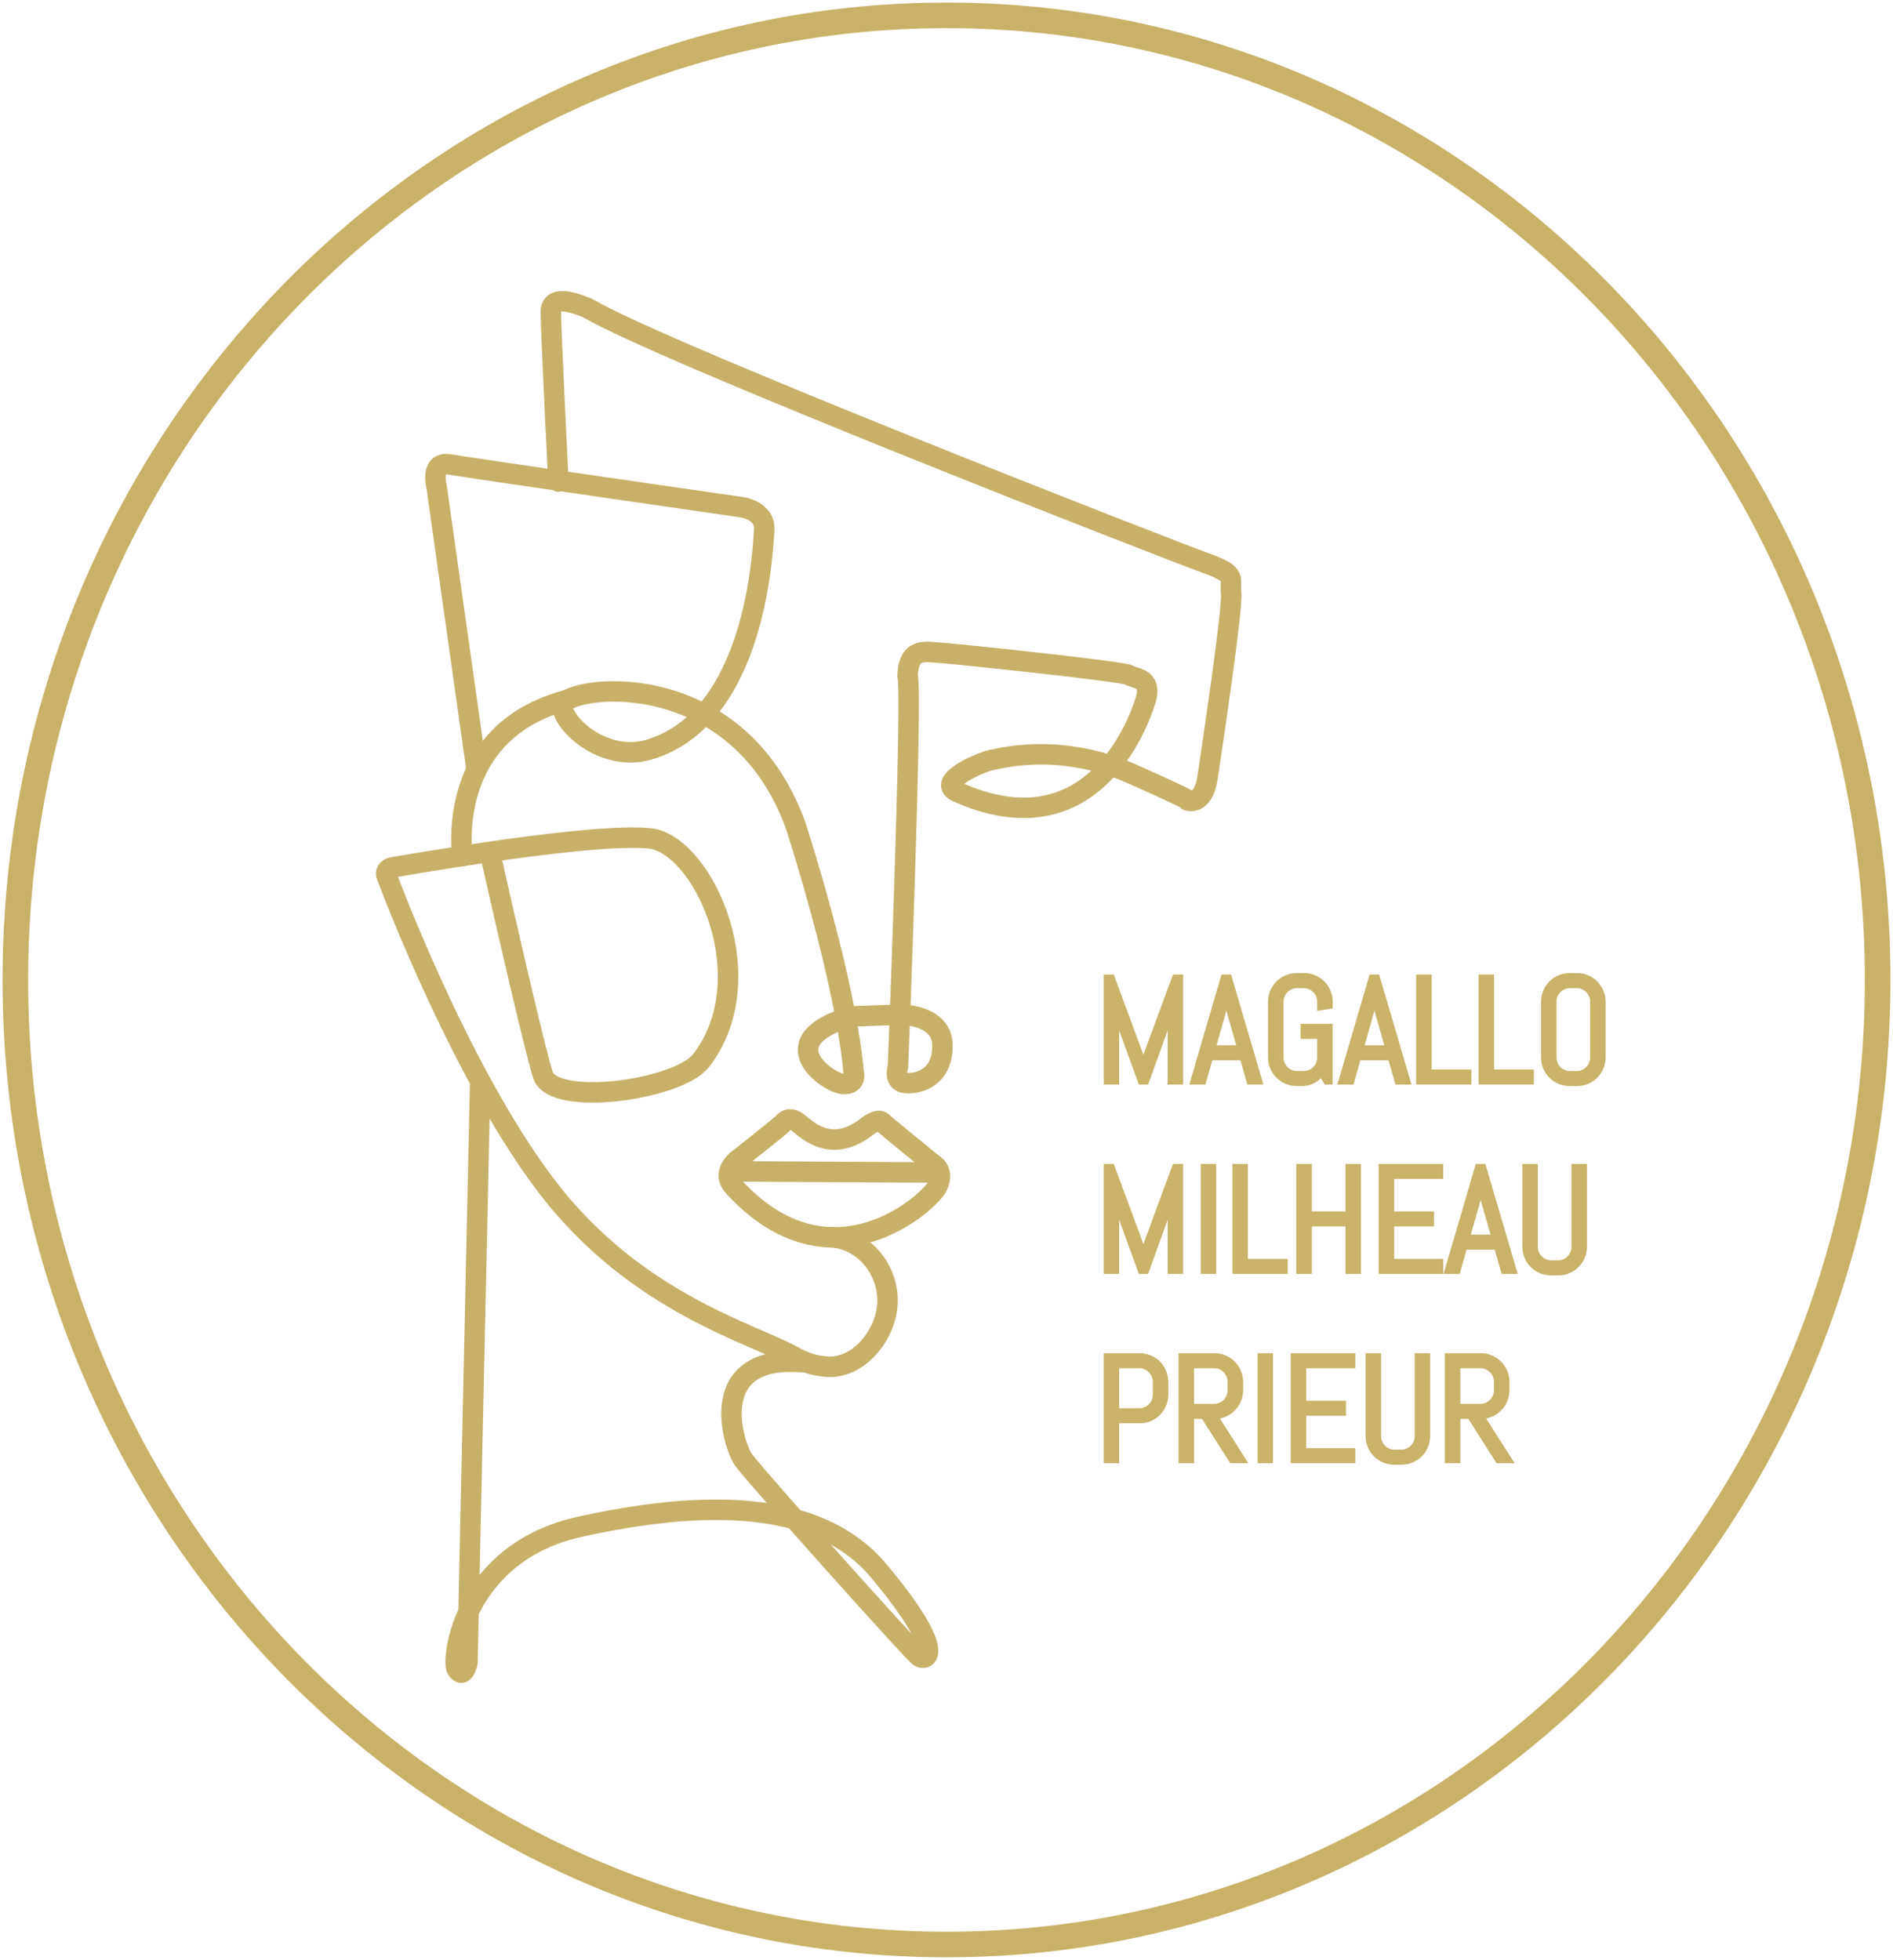 <svg width="370" height="383" viewBox="0 0 370 383" fill="none" xmlns="http://www.w3.org/2000/svg">
<g id="natural-bold">
<g id="g12">
<g id="g14">
<g id="g20">
<path id="path22" d="M367 191.5C367 295.606 285.517 380 185 380C84.483 380 3 295.606 3 191.5C3 87.394 84.483 3 185 3C285.517 3 367 87.394 367 191.5Z" stroke="#C8B268" stroke-width="5" stroke-miterlimit="10"/>
</g>
</g>
</g>
<g id="g24">
<g id="g26">
<g id="g32">
<path id="path34" d="M92.486 145.735L85.333 95.103C85.333 95.103 83.969 90.067 87.89 90.762C91.812 91.455 144.828 99.1 144.828 99.1C144.828 99.1 149.634 99.62 149.364 103.616C149.09 107.611 147.728 140.441 126.76 146.52C118.234 148.951 110.222 141.829 109.881 138.007C109.541 134.187 143.806 128.802 155.569 161.458C165.968 194.287 166.82 209.398 166.82 209.398C166.82 209.398 167.673 212.004 164.774 211.83C161.876 211.656 150.114 203.493 166.309 198.63L175.854 198.283C175.854 198.283 184.209 198.109 184.209 204.361C184.209 210.614 179.606 211.83 177.049 211.656C174.492 211.484 175.514 208.469 175.514 208.469C175.514 208.469 178.412 134.881 177.389 132.102C177.56 128.454 178.754 127.238 181.822 127.412C185.402 127.586 219.838 131.234 220.69 131.928C221.542 132.624 225.293 132.276 223.93 136.792C222.565 141.309 213.36 166.668 186.934 154.684C182.845 152.598 192.392 148.604 194.265 148.43C196.653 147.909 207.905 145.303 221.201 151.21C234.498 157.114 232.112 156.42 232.112 156.42C232.112 156.42 235.18 157.637 236.033 151.904C236.885 146.172 240.977 118.901 240.636 115.949C240.294 112.995 242 112.301 235.693 110.043C229.385 107.785 129.828 69.048 114.825 60.191C111.416 58.801 107.665 57.759 107.665 61.059C107.665 64.359 109.136 94.106 109.136 94.106" stroke="#C7B169" stroke-width="4" stroke-miterlimit="10" stroke-linecap="round" stroke-linejoin="round"/>
</g>
<g id="g36">
<path id="path38" d="M93.065 149.83L92.486 145.734" stroke="#C7B169" stroke-width="4" stroke-miterlimit="10" stroke-linecap="round" stroke-linejoin="round"/>
</g>
<g id="g40">
<path id="path42" d="M93.857 211.353L91.365 324.931C91.365 324.931 90.625 328.372 89.253 326.125C88.225 324.439 90.447 303.371 113.461 298.332C136.476 293.296 159.831 292.471 171.935 307.193C185.401 323.346 180.969 324.736 179.607 323.692C178.241 322.652 148.409 289.387 145.34 285.307C143.452 282.794 137.499 264.636 156.763 266.199C151.307 261.682 128.635 257.166 110.221 235.974C91.811 214.783 75.787 171.706 75.787 171.706C75.787 171.706 74.593 169.795 76.98 169.448C79.367 169.1 116.359 162.499 127.44 163.889C137.839 165.801 149.26 191.507 136.987 207.314C132.384 213.047 108.176 216.347 106.131 210.094C104.445 204.942 98.079 176.882 95.825 166.881" stroke="#C7B169" stroke-width="4" stroke-miterlimit="10" stroke-linecap="round" stroke-linejoin="round"/>
</g>
<g id="g44">
<path id="path46" d="M92.971 150.831C95.672 145.077 100.897 139.402 110.853 136.8" stroke="#C7B169" stroke-width="4" stroke-miterlimit="10" stroke-linecap="round" stroke-linejoin="round"/>
</g>
<g id="g48">
<path id="path50" d="M90.369 167.278C90.369 167.278 89.148 158.975 92.97 150.833" stroke="#C7B169" stroke-width="4" stroke-miterlimit="10" stroke-linecap="round" stroke-linejoin="round"/>
</g>
<g id="g52">
<path id="path54" d="M154.884 264.967C157.305 266.296 158.747 266.76 161.292 267.056C167.685 267.804 173.48 260.72 173.48 254.165C173.48 247.607 168.317 241.771 161.883 241.771" stroke="#C7B169" stroke-width="4" stroke-miterlimit="10" stroke-linecap="round" stroke-linejoin="round"/>
</g>
<g id="g56">
<path id="path58" d="M144.68 226.269C144.68 226.269 152.734 219.887 153.054 219.496C153.374 219.106 154.333 218.062 156.124 219.496C157.913 220.927 162.708 225.682 169.802 219.887C171.594 218.763 172.105 218.909 172.68 219.496C173.256 220.081 182.398 227.507 182.398 227.507C182.398 227.507 184.698 228.679 183.229 231.805C181.758 234.933 162.26 252.65 143.337 231.805C140.716 228.808 144.68 226.269 144.68 226.269Z" stroke="#C7B169" stroke-width="4" stroke-miterlimit="10" stroke-linecap="round" stroke-linejoin="round"/>
</g>
<g id="g60">
<path id="path62" d="M142.858 228.907L183.293 229.135" stroke="#C7B169" stroke-width="4" stroke-miterlimit="10" stroke-linecap="round" stroke-linejoin="round"/>
</g>
</g>
</g>
<g id="MAGALLO MILHEAU PRIEUR ">
<path d="M228.826 211.349V197.429L228.698 198.293L223.983 211.349H223.02L218.262 198.293L218.149 197.429V211.349H216.322V191.043H217.271L223.431 207.695L223.487 208.446L223.544 207.695L229.689 191.043H230.652V211.349H228.826ZM242.915 206.619H236.486L235.155 211.349H233.258L239.205 191.043H240.168L246.143 211.349H244.26L242.915 206.619ZM236.982 204.877H242.433L239.757 195.518L239.701 194.767L239.644 195.518L236.982 204.877ZM259.879 211.349H259.298L258.236 209.72C257.793 210.306 257.254 210.773 256.622 211.122C255.989 211.462 255.286 211.632 254.512 211.632H253.45C252.761 211.632 252.11 211.504 251.496 211.25C250.892 210.985 250.363 210.626 249.91 210.173C249.457 209.72 249.098 209.192 248.834 208.587C248.579 207.983 248.452 207.337 248.452 206.647V195.744C248.452 195.055 248.579 194.408 248.834 193.804C249.098 193.2 249.457 192.671 249.91 192.218C250.363 191.765 250.892 191.411 251.496 191.156C252.11 190.892 252.761 190.76 253.45 190.76H254.894C255.584 190.76 256.23 190.892 256.834 191.156C257.439 191.411 257.967 191.765 258.42 192.218C258.873 192.671 259.227 193.2 259.482 193.804C259.747 194.408 259.879 195.055 259.879 195.744V196.565L258.052 196.849V195.744C258.052 195.291 257.967 194.871 257.797 194.484C257.627 194.087 257.396 193.743 257.103 193.45C256.811 193.158 256.466 192.926 256.07 192.756C255.683 192.586 255.263 192.501 254.809 192.501H253.535C253.082 192.501 252.657 192.586 252.261 192.756C251.874 192.926 251.529 193.158 251.227 193.45C250.934 193.743 250.703 194.087 250.533 194.484C250.363 194.871 250.278 195.291 250.278 195.744V206.647C250.278 207.101 250.363 207.525 250.533 207.922C250.703 208.309 250.934 208.653 251.227 208.956C251.529 209.248 251.874 209.479 252.261 209.649C252.657 209.819 253.082 209.904 253.535 209.904H254.809C255.263 209.904 255.683 209.819 256.07 209.649C256.466 209.479 256.811 209.248 257.103 208.956C257.396 208.653 257.627 208.309 257.797 207.922C257.967 207.525 258.052 207.101 258.052 206.647V202.414H254.809V200.672H259.879V211.349ZM271.858 206.619H265.43L264.099 211.349H262.201L268.148 191.043H269.111L275.087 211.349H273.203L271.858 206.619ZM265.925 204.877H271.377L268.701 195.518L268.644 194.767L268.587 195.518L265.925 204.877ZM277.395 211.349V191.043H279.222V209.607H286.995V211.349H277.395ZM289.601 211.349V191.043H291.428V209.607H299.202V211.349H289.601ZM313.234 206.647C313.234 207.337 313.102 207.983 312.838 208.587C312.583 209.192 312.229 209.72 311.776 210.173C311.323 210.626 310.794 210.985 310.19 211.25C309.586 211.504 308.939 211.632 308.25 211.632H306.806C306.116 211.632 305.465 211.504 304.851 211.25C304.247 210.985 303.719 210.626 303.266 210.173C302.812 209.72 302.454 209.192 302.189 208.587C301.934 207.983 301.807 207.337 301.807 206.647V195.744C301.807 195.055 301.934 194.408 302.189 193.804C302.454 193.2 302.812 192.671 303.266 192.218C303.719 191.765 304.247 191.411 304.851 191.156C305.465 190.892 306.116 190.76 306.806 190.76H308.25C308.939 190.76 309.586 190.892 310.19 191.156C310.794 191.411 311.323 191.765 311.776 192.218C312.229 192.671 312.583 193.2 312.838 193.804C313.102 194.408 313.234 195.055 313.234 195.744V206.647ZM311.408 195.744C311.408 195.291 311.323 194.871 311.153 194.484C310.983 194.087 310.752 193.743 310.459 193.45C310.166 193.158 309.822 192.926 309.425 192.756C309.038 192.586 308.618 192.501 308.165 192.501H306.891C306.437 192.501 306.013 192.586 305.616 192.756C305.229 192.926 304.884 193.158 304.582 193.45C304.29 193.743 304.058 194.087 303.889 194.484C303.719 194.871 303.634 195.291 303.634 195.744V206.647C303.634 207.101 303.719 207.525 303.889 207.922C304.058 208.309 304.29 208.653 304.582 208.956C304.884 209.248 305.229 209.479 305.616 209.649C306.013 209.819 306.437 209.904 306.891 209.904H308.165C308.618 209.904 309.038 209.819 309.425 209.649C309.822 209.479 310.166 209.248 310.459 208.956C310.752 208.653 310.983 208.309 311.153 207.922C311.323 207.525 311.408 207.101 311.408 206.647V195.744ZM228.826 248.349V234.429L228.698 235.293L223.983 248.349H223.02L218.262 235.293L218.149 234.429V248.349H216.322V228.043H217.271L223.431 244.695L223.487 245.446L223.544 244.695L229.689 228.043H230.652V248.349H228.826ZM235.297 248.349V228.043H237.123V248.349H235.297ZM241.485 248.349V228.043H243.311V246.607H251.085V248.349H241.485ZM263.589 248.349V239.074H255.815V248.349H253.988V228.043H255.815V237.332H263.589V228.043H265.415V248.349H263.589ZM270.074 248.349V228.043H281.501V229.785H271.901V237.332H279.675V239.074H271.901V246.607H281.501V248.349H270.074ZM292.617 243.619H286.188L284.857 248.349H282.96L288.907 228.043H289.87L295.846 248.349H293.962L292.617 243.619ZM286.684 241.877H292.136L289.459 232.518L289.403 231.767L289.346 232.518L286.684 241.877ZM309.581 243.647C309.581 244.337 309.449 244.983 309.184 245.587C308.93 246.192 308.576 246.72 308.122 247.173C307.669 247.626 307.141 247.985 306.536 248.25C305.932 248.504 305.286 248.632 304.597 248.632H303.152C302.463 248.632 301.812 248.504 301.198 248.25C300.594 247.985 300.065 247.626 299.612 247.173C299.159 246.72 298.8 246.192 298.536 245.587C298.281 244.983 298.154 244.337 298.154 243.647V228.043H299.98V243.647C299.98 244.101 300.065 244.525 300.235 244.922C300.405 245.309 300.636 245.653 300.929 245.956C301.231 246.248 301.576 246.479 301.963 246.649C302.359 246.819 302.784 246.904 303.237 246.904H304.512C304.965 246.904 305.385 246.819 305.772 246.649C306.168 246.479 306.513 246.248 306.806 245.956C307.098 245.653 307.329 245.309 307.499 244.922C307.669 244.525 307.754 244.101 307.754 243.647V228.043H309.581V243.647ZM227.749 272.562C227.749 273.251 227.617 273.898 227.353 274.502C227.098 275.106 226.744 275.635 226.291 276.088C225.838 276.541 225.304 276.9 224.691 277.164C224.087 277.419 223.44 277.546 222.751 277.546H218.149V285.349H216.322V265.043H222.751C223.44 265.043 224.087 265.175 224.691 265.439C225.304 265.694 225.838 266.048 226.291 266.501C226.744 266.955 227.098 267.488 227.353 268.102C227.617 268.706 227.749 269.352 227.749 270.042V272.562ZM225.923 270.042C225.923 269.588 225.838 269.168 225.668 268.781C225.498 268.385 225.262 268.04 224.96 267.748C224.667 267.445 224.323 267.209 223.926 267.04C223.539 266.87 223.119 266.785 222.666 266.785H218.149V275.805H222.666C223.119 275.805 223.539 275.72 223.926 275.55C224.323 275.38 224.667 275.149 224.96 274.856C225.262 274.563 225.498 274.223 225.668 273.836C225.838 273.44 225.923 273.015 225.923 272.562V270.042ZM240.791 285.349L235.283 276.683H232.776V285.349H230.95V265.043H237.392C238.082 265.043 238.728 265.175 239.332 265.439C239.937 265.694 240.465 266.048 240.918 266.501C241.371 266.955 241.725 267.488 241.98 268.102C242.245 268.706 242.377 269.352 242.377 270.042V271.684C242.377 272.373 242.245 273.025 241.98 273.638C241.725 274.242 241.371 274.771 240.918 275.224C240.465 275.677 239.937 276.036 239.332 276.3C238.728 276.555 238.082 276.683 237.392 276.683L242.901 285.349H240.791ZM240.55 270.042C240.55 269.588 240.465 269.168 240.295 268.781C240.125 268.385 239.894 268.04 239.601 267.748C239.309 267.445 238.964 267.209 238.568 267.04C238.181 266.87 237.761 266.785 237.307 266.785H232.776V274.941H237.307C237.761 274.941 238.181 274.856 238.568 274.686C238.964 274.516 239.309 274.285 239.601 273.992C239.894 273.69 240.125 273.346 240.295 272.958C240.465 272.562 240.55 272.137 240.55 271.684V270.042ZM246.398 285.349V265.043H248.225V285.349H246.398ZM252.884 285.349V265.043H264.311V266.785H254.71V274.332H262.484V276.074H254.71V283.607H264.311V285.349H252.884ZM278.938 280.647C278.938 281.337 278.806 281.983 278.542 282.587C278.287 283.192 277.933 283.72 277.48 284.173C277.027 284.626 276.498 284.985 275.894 285.25C275.29 285.504 274.643 285.632 273.954 285.632H272.51C271.821 285.632 271.169 285.504 270.556 285.25C269.951 284.985 269.423 284.626 268.97 284.173C268.516 283.72 268.158 283.192 267.893 282.587C267.639 281.983 267.511 281.337 267.511 280.647V265.043H269.338V280.647C269.338 281.101 269.423 281.525 269.593 281.922C269.763 282.309 269.994 282.653 270.286 282.956C270.589 283.248 270.933 283.479 271.32 283.649C271.717 283.819 272.141 283.904 272.595 283.904H273.869C274.322 283.904 274.742 283.819 275.129 283.649C275.526 283.479 275.87 283.248 276.163 282.956C276.456 282.653 276.687 282.309 276.857 281.922C277.027 281.525 277.112 281.101 277.112 280.647V265.043H278.938V280.647ZM292.844 285.349L287.335 276.683H284.829V285.349H283.002V265.043H289.445C290.134 265.043 290.781 265.175 291.385 265.439C291.989 265.694 292.518 266.048 292.971 266.501C293.424 266.955 293.778 267.488 294.033 268.102C294.297 268.706 294.43 269.352 294.43 270.042V271.684C294.43 272.373 294.297 273.025 294.033 273.638C293.778 274.242 293.424 274.771 292.971 275.224C292.518 275.677 291.989 276.036 291.385 276.3C290.781 276.555 290.134 276.683 289.445 276.683L294.953 285.349H292.844ZM292.603 270.042C292.603 269.588 292.518 269.168 292.348 268.781C292.178 268.385 291.947 268.04 291.654 267.748C291.362 267.445 291.017 267.209 290.62 267.04C290.233 266.87 289.813 266.785 289.36 266.785H284.829V274.941H289.36C289.813 274.941 290.233 274.856 290.62 274.686C291.017 274.516 291.362 274.285 291.654 273.992C291.947 273.69 292.178 273.346 292.348 272.958C292.518 272.562 292.603 272.137 292.603 271.684V270.042Z" fill="#C8B369"/>
<path d="M228.826 211.349H228.226V211.949H228.826V211.349ZM228.826 197.429H229.426L228.232 197.342L228.826 197.429ZM228.698 198.293L229.262 198.497L229.283 198.44L229.292 198.381L228.698 198.293ZM223.983 211.349V211.949H224.404L224.547 211.552L223.983 211.349ZM223.02 211.349L222.456 211.554L222.6 211.949H223.02V211.349ZM218.262 198.293L217.667 198.371L217.676 198.436L217.698 198.498L218.262 198.293ZM218.149 197.429L218.744 197.351L217.549 197.429H218.149ZM218.149 211.349V211.949H218.749V211.349H218.149ZM216.322 211.349H215.722V211.949H216.322V211.349ZM216.322 191.043V190.443H215.722V191.043H216.322ZM217.271 191.043L217.834 190.835L217.689 190.443H217.271V191.043ZM223.431 207.695L224.029 207.65L224.023 207.566L223.993 207.487L223.431 207.695ZM223.487 208.446L222.889 208.491H224.085L223.487 208.446ZM223.544 207.695L222.981 207.488L222.952 207.566L222.946 207.65L223.544 207.695ZM229.689 191.043V190.443H229.271L229.126 190.835L229.689 191.043ZM230.652 191.043H231.252V190.443H230.652V191.043ZM230.652 211.349V211.949H231.252V211.349H230.652ZM229.426 211.349V197.429H228.226V211.349H229.426ZM228.232 197.342L228.105 198.205L229.292 198.381L229.419 197.517L228.232 197.342ZM228.134 198.089L223.418 211.145L224.547 211.552L229.262 198.497L228.134 198.089ZM223.983 210.749H223.02V211.949H223.983V210.749ZM223.584 211.143L218.826 198.088L217.698 198.498L222.456 211.554L223.584 211.143ZM218.857 198.215L218.744 197.351L217.554 197.507L217.667 198.371L218.857 198.215ZM217.549 197.429V211.349H218.749V197.429H217.549ZM218.149 210.749H216.322V211.949H218.149V210.749ZM216.922 211.349V191.043H215.722V211.349H216.922ZM216.322 191.643H217.271V190.443H216.322V191.643ZM216.708 191.251L222.868 207.903L223.993 207.487L217.834 190.835L216.708 191.251ZM222.832 207.74L222.889 208.491L224.085 208.401L224.029 207.65L222.832 207.74ZM224.085 208.491L224.142 207.74L222.946 207.65L222.889 208.401L224.085 208.491ZM224.107 207.903L230.252 191.251L229.126 190.835L222.981 207.488L224.107 207.903ZM229.689 191.643H230.652V190.443H229.689V191.643ZM230.052 191.043V211.349H231.252V191.043H230.052ZM230.652 210.749H228.826V211.949H230.652V210.749ZM242.915 206.619L243.492 206.455L243.368 206.019H242.915V206.619ZM236.486 206.619V206.019H236.032L235.909 206.457L236.486 206.619ZM235.155 211.349V211.949H235.61L235.733 211.511L235.155 211.349ZM233.258 211.349L232.682 211.18L232.457 211.949H233.258V211.349ZM239.205 191.043V190.443H238.755L238.629 190.874L239.205 191.043ZM240.168 191.043L240.743 190.874L240.617 190.443H240.168V191.043ZM246.143 211.349V211.949H246.945L246.719 211.179L246.143 211.349ZM244.26 211.349L243.683 211.513L243.807 211.949H244.26V211.349ZM236.982 204.877L236.405 204.713L236.187 205.477H236.982V204.877ZM242.433 204.877V205.477H243.229L243.01 204.712L242.433 204.877ZM239.757 195.518L239.159 195.563L239.164 195.624L239.18 195.683L239.757 195.518ZM239.701 194.767L240.299 194.722H239.102L239.701 194.767ZM239.644 195.518L240.221 195.682L240.238 195.623L240.242 195.563L239.644 195.518ZM242.915 206.019H236.486V207.219H242.915V206.019ZM235.909 206.457L234.578 211.186L235.733 211.511L237.064 206.782L235.909 206.457ZM235.155 210.749H233.258V211.949H235.155V210.749ZM233.834 211.517L239.781 191.212L238.629 190.874L232.682 211.18L233.834 211.517ZM239.205 191.643H240.168V190.443H239.205V191.643ZM239.592 191.212L245.568 211.518L246.719 211.179L240.743 190.874L239.592 191.212ZM246.143 210.749H244.26V211.949H246.143V210.749ZM244.837 211.184L243.492 206.455L242.338 206.783L243.683 211.513L244.837 211.184ZM236.982 205.477H242.433V204.277H236.982V205.477ZM243.01 204.712L240.334 195.353L239.18 195.683L241.857 205.042L243.01 204.712ZM240.356 195.472L240.299 194.722L239.102 194.812L239.159 195.563L240.356 195.472ZM239.102 194.722L239.046 195.472L240.242 195.563L240.299 194.812L239.102 194.722ZM239.067 195.353L236.405 204.713L237.559 205.042L240.221 195.682L239.067 195.353ZM259.879 211.349V211.949H260.479V211.349H259.879ZM259.298 211.349L258.796 211.676L258.973 211.949H259.298V211.349ZM258.236 209.72L258.739 209.392L258.273 208.678L257.758 209.358L258.236 209.72ZM256.622 211.122L256.906 211.651L256.912 211.647L256.622 211.122ZM251.496 211.25L251.255 211.799L251.266 211.804L251.496 211.25ZM248.834 208.587L248.281 208.821L248.284 208.828L248.834 208.587ZM248.834 193.804L248.284 193.564L248.281 193.571L248.834 193.804ZM251.496 191.156L251.729 191.709L251.733 191.707L251.496 191.156ZM256.834 191.156L256.594 191.706L256.601 191.709L256.834 191.156ZM259.482 193.804L258.929 194.037L258.933 194.045L259.482 193.804ZM259.879 196.565L259.971 197.158L260.479 197.08V196.565H259.879ZM258.052 196.849H257.452V197.549L258.144 197.442L258.052 196.849ZM257.797 194.484L257.246 194.72L257.248 194.725L257.797 194.484ZM256.07 192.756L255.828 193.306L255.833 193.308L256.07 192.756ZM252.261 192.756L252.024 192.205L252.019 192.207L252.261 192.756ZM251.227 193.45L250.809 193.019L250.803 193.026L251.227 193.45ZM250.533 194.484L251.082 194.725L251.085 194.72L250.533 194.484ZM250.533 207.922L249.982 208.158L249.984 208.163L250.533 207.922ZM251.227 208.956L250.796 209.373L250.803 209.38L250.809 209.387L251.227 208.956ZM252.261 209.649L252.019 210.199L252.024 210.201L252.261 209.649ZM256.07 209.649L255.833 209.098L255.829 209.1L256.07 209.649ZM257.103 208.956L257.528 209.38L257.534 209.373L257.103 208.956ZM257.797 207.922L258.347 208.163L258.349 208.158L257.797 207.922ZM258.052 202.414H258.652V201.814H258.052V202.414ZM254.809 202.414H254.209V203.014H254.809V202.414ZM254.809 200.672V200.072H254.209V200.672H254.809ZM259.879 200.672H260.479V200.072H259.879V200.672ZM259.879 210.749H259.298V211.949H259.879V210.749ZM259.801 211.021L258.739 209.392L257.734 210.048L258.796 211.676L259.801 211.021ZM257.758 209.358C257.364 209.877 256.89 210.289 256.332 210.597L256.912 211.647C257.619 211.257 258.221 210.734 258.714 210.083L257.758 209.358ZM256.338 210.594C255.8 210.883 255.195 211.032 254.512 211.032V212.232C255.377 212.232 256.179 212.041 256.906 211.651L256.338 210.594ZM254.512 211.032H253.45V212.232H254.512V211.032ZM253.45 211.032C252.837 211.032 252.264 210.919 251.726 210.695L251.266 211.804C251.955 212.09 252.685 212.232 253.45 212.232V211.032ZM251.736 210.7C251.199 210.465 250.733 210.148 250.334 209.749L249.486 210.598C249.993 211.105 250.585 211.506 251.255 211.799L251.736 210.7ZM250.334 209.749C249.936 209.35 249.619 208.885 249.384 208.347L248.284 208.828C248.578 209.499 248.978 210.09 249.486 210.598L250.334 209.749ZM249.387 208.354C249.165 207.828 249.052 207.261 249.052 206.647H247.852C247.852 207.413 247.993 208.139 248.281 208.821L249.387 208.354ZM249.052 206.647V195.744H247.852V206.647H249.052ZM249.052 195.744C249.052 195.131 249.165 194.564 249.387 194.037L248.281 193.571C247.993 194.253 247.852 194.979 247.852 195.744H249.052ZM249.384 194.045C249.619 193.507 249.936 193.041 250.334 192.643L249.486 191.794C248.978 192.302 248.578 192.893 248.284 193.564L249.384 194.045ZM250.334 192.643C250.731 192.245 251.195 191.935 251.729 191.709L251.263 190.603C250.589 190.888 249.995 191.285 249.486 191.794L250.334 192.643ZM251.733 191.707C252.27 191.476 252.84 191.36 253.45 191.36V190.16C252.682 190.16 251.95 190.308 251.259 190.605L251.733 191.707ZM253.45 191.36H254.894V190.16H253.45V191.36ZM254.894 191.36C255.505 191.36 256.069 191.476 256.594 191.706L257.075 190.607C256.391 190.308 255.663 190.16 254.894 190.16V191.36ZM256.601 191.709C257.136 191.935 257.599 192.245 257.996 192.643L258.845 191.794C258.335 191.285 257.741 190.888 257.068 190.603L256.601 191.709ZM257.996 192.643C258.393 193.04 258.704 193.503 258.929 194.037L260.035 193.571C259.751 192.897 259.354 192.303 258.845 191.794L257.996 192.643ZM258.933 194.045C259.162 194.57 259.279 195.134 259.279 195.744H260.479C260.479 194.976 260.331 194.247 260.032 193.564L258.933 194.045ZM259.279 195.744V196.565H260.479V195.744H259.279ZM259.787 195.973L257.96 196.256L258.144 197.442L259.971 197.158L259.787 195.973ZM258.652 196.849V195.744H257.452V196.849H258.652ZM258.652 195.744C258.652 195.214 258.552 194.711 258.347 194.243L257.248 194.725C257.382 195.031 257.452 195.368 257.452 195.744H258.652ZM258.349 194.248C258.15 193.784 257.877 193.375 257.528 193.026L256.679 193.874C256.916 194.111 257.105 194.391 257.246 194.72L258.349 194.248ZM257.528 193.026C257.179 192.677 256.77 192.404 256.306 192.205L255.833 193.308C256.163 193.449 256.443 193.638 256.679 193.874L257.528 193.026ZM256.311 192.207C255.842 192.001 255.34 191.901 254.809 191.901V193.101C255.186 193.101 255.523 193.172 255.829 193.306L256.311 192.207ZM254.809 191.901H253.535V193.101H254.809V191.901ZM253.535 191.901C253.005 191.901 252.499 192.001 252.024 192.205L252.497 193.308C252.815 193.172 253.159 193.101 253.535 193.101V191.901ZM252.019 192.207C251.567 192.405 251.163 192.677 250.809 193.019L251.644 193.881C251.895 193.638 252.18 193.447 252.502 193.306L252.019 192.207ZM250.803 193.026C250.454 193.375 250.18 193.784 249.982 194.248L251.085 194.72C251.226 194.391 251.415 194.111 251.651 193.874L250.803 193.026ZM249.984 194.243C249.778 194.711 249.678 195.214 249.678 195.744H250.878C250.878 195.368 250.948 195.031 251.082 194.725L249.984 194.243ZM249.678 195.744V206.647H250.878V195.744H249.678ZM249.678 206.647C249.678 207.178 249.778 207.683 249.982 208.158L251.085 207.686C250.948 207.367 250.878 207.024 250.878 206.647H249.678ZM249.984 208.163C250.182 208.615 250.453 209.019 250.796 209.373L251.658 208.538C251.415 208.288 251.224 208.003 251.082 207.681L249.984 208.163ZM250.809 209.387C251.163 209.729 251.567 210 252.019 210.199L252.502 209.1C252.18 208.959 251.895 208.767 251.644 208.525L250.809 209.387ZM252.024 210.201C252.499 210.404 253.005 210.504 253.535 210.504V209.304C253.159 209.304 252.815 209.234 252.497 209.098L252.024 210.201ZM253.535 210.504H254.809V209.304H253.535V210.504ZM254.809 210.504C255.34 210.504 255.842 210.404 256.311 210.199L255.829 209.1C255.523 209.234 255.186 209.304 254.809 209.304V210.504ZM256.306 210.201C256.77 210.002 257.179 209.729 257.528 209.38L256.679 208.531C256.443 208.768 256.163 208.957 255.833 209.098L256.306 210.201ZM257.534 209.373C257.877 209.019 258.148 208.615 258.347 208.163L257.248 207.681C257.106 208.003 256.915 208.288 256.672 208.538L257.534 209.373ZM258.349 208.158C258.552 207.683 258.652 207.178 258.652 206.647H257.452C257.452 207.024 257.382 207.367 257.246 207.686L258.349 208.158ZM258.652 206.647V202.414H257.452V206.647H258.652ZM258.052 201.814H254.809V203.014H258.052V201.814ZM255.409 202.414V200.672H254.209V202.414H255.409ZM254.809 201.272H259.879V200.072H254.809V201.272ZM259.279 200.672V211.349H260.479V200.672H259.279ZM271.858 206.619L272.435 206.455L272.311 206.019H271.858V206.619ZM265.43 206.619V206.019H264.975L264.852 206.457L265.43 206.619ZM264.099 211.349V211.949H264.553L264.676 211.511L264.099 211.349ZM262.201 211.349L261.625 211.18L261.4 211.949H262.201V211.349ZM268.148 191.043V190.443H267.699L267.573 190.874L268.148 191.043ZM269.111 191.043L269.687 190.874L269.56 190.443H269.111V191.043ZM275.087 211.349V211.949H275.889L275.662 211.179L275.087 211.349ZM273.203 211.349L272.626 211.513L272.75 211.949H273.203V211.349ZM265.925 204.877L265.348 204.713L265.131 205.477H265.925V204.877ZM271.377 204.877V205.477H272.172L271.954 204.712L271.377 204.877ZM268.701 195.518L268.102 195.563L268.107 195.624L268.124 195.683L268.701 195.518ZM268.644 194.767L269.242 194.722H268.046L268.644 194.767ZM268.587 195.518L269.164 195.682L269.181 195.623L269.186 195.563L268.587 195.518ZM271.858 206.019H265.43V207.219H271.858V206.019ZM264.852 206.457L263.521 211.186L264.676 211.511L266.007 206.782L264.852 206.457ZM264.099 210.749H262.201V211.949H264.099V210.749ZM262.777 211.517L268.724 191.212L267.573 190.874L261.625 211.18L262.777 211.517ZM268.148 191.643H269.111V190.443H268.148V191.643ZM268.536 191.212L274.511 211.518L275.662 211.179L269.687 190.874L268.536 191.212ZM275.087 210.749H273.203V211.949H275.087V210.749ZM273.781 211.184L272.435 206.455L271.281 206.783L272.626 211.513L273.781 211.184ZM265.925 205.477H271.377V204.277H265.925V205.477ZM271.954 204.712L269.277 195.353L268.124 195.683L270.8 205.042L271.954 204.712ZM269.299 195.472L269.242 194.722L268.046 194.812L268.102 195.563L269.299 195.472ZM268.046 194.722L267.989 195.472L269.186 195.563L269.242 194.812L268.046 194.722ZM268.01 195.353L265.348 204.713L266.502 205.042L269.164 195.682L268.01 195.353ZM277.395 211.349H276.795V211.949H277.395V211.349ZM277.395 191.043V190.443H276.795V191.043H277.395ZM279.222 191.043H279.822V190.443H279.222V191.043ZM279.222 209.607H278.622V210.207H279.222V209.607ZM286.995 209.607H287.595V209.007H286.995V209.607ZM286.995 211.349V211.949H287.595V211.349H286.995ZM277.995 211.349V191.043H276.795V211.349H277.995ZM277.395 191.643H279.222V190.443H277.395V191.643ZM278.622 191.043V209.607H279.822V191.043H278.622ZM279.222 210.207H286.995V209.007H279.222V210.207ZM286.395 209.607V211.349H287.595V209.607H286.395ZM286.995 210.749H277.395V211.949H286.995V210.749ZM289.601 211.349H289.001V211.949H289.601V211.349ZM289.601 191.043V190.443H289.001V191.043H289.601ZM291.428 191.043H292.028V190.443H291.428V191.043ZM291.428 209.607H290.828V210.207H291.428V209.607ZM299.202 209.607H299.802V209.007H299.202V209.607ZM299.202 211.349V211.949H299.802V211.349H299.202ZM290.201 211.349V191.043H289.001V211.349H290.201ZM289.601 191.643H291.428V190.443H289.601V191.643ZM290.828 191.043V209.607H292.028V191.043H290.828ZM291.428 210.207H299.202V209.007H291.428V210.207ZM298.602 209.607V211.349H299.802V209.607H298.602ZM299.202 210.749H289.601V211.949H299.202V210.749ZM312.838 208.587L312.288 208.347L312.285 208.354L312.838 208.587ZM310.19 211.25L310.423 211.802L310.43 211.799L310.19 211.25ZM304.851 211.25L304.611 211.799L304.621 211.804L304.851 211.25ZM302.189 208.587L301.636 208.821L301.64 208.828L302.189 208.587ZM302.189 193.804L301.64 193.564L301.637 193.571L302.189 193.804ZM304.851 191.156L305.085 191.709L305.089 191.707L304.851 191.156ZM310.19 191.156L309.949 191.706L309.957 191.709L310.19 191.156ZM312.838 193.804L312.285 194.037L312.288 194.045L312.838 193.804ZM311.153 194.484L310.601 194.72L310.603 194.725L311.153 194.484ZM309.425 192.756L309.184 193.306L309.189 193.308L309.425 192.756ZM305.616 192.756L305.38 192.205L305.375 192.207L305.616 192.756ZM304.582 193.45L304.165 193.019L304.158 193.026L304.582 193.45ZM303.889 194.484L304.438 194.725L304.44 194.72L303.889 194.484ZM303.889 207.922L303.337 208.158L303.339 208.163L303.889 207.922ZM304.582 208.956L304.151 209.373L304.158 209.38L304.165 209.387L304.582 208.956ZM305.616 209.649L305.375 210.199L305.38 210.201L305.616 209.649ZM309.425 209.649L309.189 209.098L309.184 209.1L309.425 209.649ZM310.459 208.956L310.883 209.38L310.89 209.373L310.459 208.956ZM311.153 207.922L311.702 208.163L311.704 208.158L311.153 207.922ZM312.634 206.647C312.634 207.258 312.518 207.822 312.288 208.347L313.387 208.828C313.686 208.144 313.834 207.416 313.834 206.647H312.634ZM312.285 208.354C312.059 208.889 311.749 209.352 311.351 209.749L312.2 210.598C312.709 210.088 313.106 209.494 313.391 208.821L312.285 208.354ZM311.351 209.749C310.953 210.148 310.487 210.465 309.949 210.7L310.43 211.799C311.101 211.506 311.692 211.105 312.2 210.598L311.351 209.749ZM309.957 210.697C309.43 210.919 308.863 211.032 308.25 211.032V212.232C309.015 212.232 309.741 212.09 310.423 211.802L309.957 210.697ZM308.25 211.032H306.806V212.232H308.25V211.032ZM306.806 211.032C306.192 211.032 305.62 210.919 305.082 210.695L304.621 211.804C305.311 212.09 306.04 212.232 306.806 212.232V211.032ZM305.092 210.7C304.554 210.465 304.088 210.148 303.69 209.749L302.841 210.598C303.349 211.105 303.94 211.506 304.611 211.799L305.092 210.7ZM303.69 209.749C303.291 209.35 302.974 208.885 302.739 208.347L301.64 208.828C301.933 209.499 302.334 210.09 302.841 210.598L303.69 209.749ZM302.742 208.354C302.52 207.828 302.407 207.261 302.407 206.647H301.207C301.207 207.413 301.349 208.139 301.637 208.821L302.742 208.354ZM302.407 206.647V195.744H301.207V206.647H302.407ZM302.407 195.744C302.407 195.131 302.52 194.564 302.742 194.037L301.637 193.571C301.349 194.253 301.207 194.979 301.207 195.744H302.407ZM302.739 194.045C302.974 193.507 303.291 193.041 303.69 192.643L302.841 191.794C302.334 192.302 301.933 192.893 301.64 193.564L302.739 194.045ZM303.69 192.643C304.087 192.245 304.55 191.935 305.085 191.709L304.618 190.603C303.944 190.888 303.35 191.285 302.841 191.794L303.69 192.643ZM305.089 191.707C305.625 191.476 306.195 191.36 306.806 191.36V190.16C306.037 190.16 305.305 190.308 304.614 190.605L305.089 191.707ZM306.806 191.36H308.25V190.16H306.806V191.36ZM308.25 191.36C308.86 191.36 309.424 191.476 309.949 191.706L310.43 190.607C309.747 190.308 309.018 190.16 308.25 190.16V191.36ZM309.957 191.709C310.491 191.935 310.954 192.245 311.351 192.643L312.2 191.794C311.691 191.285 311.097 190.888 310.423 190.603L309.957 191.709ZM311.351 192.643C311.749 193.04 312.059 193.503 312.285 194.037L313.391 193.571C313.106 192.897 312.709 192.303 312.2 191.794L311.351 192.643ZM312.288 194.045C312.518 194.57 312.634 195.134 312.634 195.744H313.834C313.834 194.976 313.686 194.247 313.387 193.564L312.288 194.045ZM312.634 195.744V206.647H313.834V195.744H312.634ZM312.008 195.744C312.008 195.214 311.908 194.711 311.702 194.243L310.603 194.725C310.738 195.031 310.808 195.368 310.808 195.744H312.008ZM311.704 194.248C311.506 193.784 311.232 193.375 310.883 193.026L310.035 193.874C310.271 194.111 310.46 194.391 310.601 194.72L311.704 194.248ZM310.883 193.026C310.534 192.677 310.125 192.404 309.662 192.205L309.189 193.308C309.518 193.449 309.798 193.638 310.035 193.874L310.883 193.026ZM309.666 192.207C309.198 192.001 308.695 191.901 308.165 191.901V193.101C308.541 193.101 308.878 193.172 309.184 193.306L309.666 192.207ZM308.165 191.901H306.891V193.101H308.165V191.901ZM306.891 191.901C306.36 191.901 305.855 192.001 305.38 192.205L305.852 193.308C306.17 193.172 306.514 193.101 306.891 193.101V191.901ZM305.375 192.207C304.923 192.405 304.519 192.677 304.165 193.019L305 193.881C305.25 193.638 305.535 193.447 305.857 193.306L305.375 192.207ZM304.158 193.026C303.809 193.375 303.536 193.784 303.337 194.248L304.44 194.72C304.581 194.391 304.77 194.111 305.007 193.874L304.158 193.026ZM303.339 194.243C303.134 194.711 303.034 195.214 303.034 195.744H304.234C304.234 195.368 304.304 195.031 304.438 194.725L303.339 194.243ZM303.034 195.744V206.647H304.234V195.744H303.034ZM303.034 206.647C303.034 207.178 303.134 207.683 303.337 208.158L304.44 207.686C304.304 207.367 304.234 207.024 304.234 206.647H303.034ZM303.339 208.163C303.538 208.615 303.809 209.019 304.151 209.373L305.013 208.538C304.771 208.288 304.579 208.003 304.438 207.681L303.339 208.163ZM304.165 209.387C304.519 209.729 304.923 210 305.375 210.199L305.857 209.1C305.535 208.959 305.25 208.767 305 208.525L304.165 209.387ZM305.38 210.201C305.855 210.404 306.36 210.504 306.891 210.504V209.304C306.514 209.304 306.17 209.234 305.852 209.098L305.38 210.201ZM306.891 210.504H308.165V209.304H306.891V210.504ZM308.165 210.504C308.695 210.504 309.198 210.404 309.666 210.199L309.184 209.1C308.878 209.234 308.541 209.304 308.165 209.304V210.504ZM309.662 210.201C310.125 210.002 310.534 209.729 310.883 209.38L310.035 208.531C309.798 208.768 309.518 208.957 309.189 209.098L309.662 210.201ZM310.89 209.373C311.232 209.019 311.504 208.615 311.702 208.163L310.603 207.681C310.462 208.003 310.271 208.288 310.028 208.538L310.89 209.373ZM311.704 208.158C311.908 207.683 312.008 207.178 312.008 206.647H310.808C310.808 207.024 310.738 207.367 310.601 207.686L311.704 208.158ZM312.008 206.647V195.744H310.808V206.647H312.008ZM228.826 248.349H228.226V248.949H228.826V248.349ZM228.826 234.429H229.426L228.232 234.342L228.826 234.429ZM228.698 235.293L229.262 235.497L229.283 235.44L229.292 235.381L228.698 235.293ZM223.983 248.349V248.949H224.404L224.547 248.552L223.983 248.349ZM223.02 248.349L222.456 248.554L222.6 248.949H223.02V248.349ZM218.262 235.293L217.667 235.371L217.676 235.436L217.698 235.498L218.262 235.293ZM218.149 234.429L218.744 234.351L217.549 234.429H218.149ZM218.149 248.349V248.949H218.749V248.349H218.149ZM216.322 248.349H215.722V248.949H216.322V248.349ZM216.322 228.043V227.443H215.722V228.043H216.322ZM217.271 228.043L217.834 227.835L217.689 227.443H217.271V228.043ZM223.431 244.695L224.029 244.65L224.023 244.566L223.993 244.487L223.431 244.695ZM223.487 245.446L222.889 245.491H224.085L223.487 245.446ZM223.544 244.695L222.981 244.488L222.952 244.566L222.946 244.65L223.544 244.695ZM229.689 228.043V227.443H229.271L229.126 227.835L229.689 228.043ZM230.652 228.043H231.252V227.443H230.652V228.043ZM230.652 248.349V248.949H231.252V248.349H230.652ZM229.426 248.349V234.429H228.226V248.349H229.426ZM228.232 234.342L228.105 235.205L229.292 235.381L229.419 234.517L228.232 234.342ZM228.134 235.089L223.418 248.145L224.547 248.552L229.262 235.497L228.134 235.089ZM223.983 247.749H223.02V248.949H223.983V247.749ZM223.584 248.143L218.826 235.088L217.698 235.498L222.456 248.554L223.584 248.143ZM218.857 235.215L218.744 234.351L217.554 234.507L217.667 235.371L218.857 235.215ZM217.549 234.429V248.349H218.749V234.429H217.549ZM218.149 247.749H216.322V248.949H218.149V247.749ZM216.922 248.349V228.043H215.722V248.349H216.922ZM216.322 228.643H217.271V227.443H216.322V228.643ZM216.708 228.251L222.868 244.903L223.993 244.487L217.834 227.835L216.708 228.251ZM222.832 244.74L222.889 245.491L224.085 245.401L224.029 244.65L222.832 244.74ZM224.085 245.491L224.142 244.74L222.946 244.65L222.889 245.401L224.085 245.491ZM224.107 244.903L230.252 228.251L229.126 227.835L222.981 244.488L224.107 244.903ZM229.689 228.643H230.652V227.443H229.689V228.643ZM230.052 228.043V248.349H231.252V228.043H230.052ZM230.652 247.749H228.826V248.949H230.652V247.749ZM235.297 248.349H234.697V248.949H235.297V248.349ZM235.297 228.043V227.443H234.697V228.043H235.297ZM237.123 228.043H237.723V227.443H237.123V228.043ZM237.123 248.349V248.949H237.723V248.349H237.123ZM235.897 248.349V228.043H234.697V248.349H235.897ZM235.297 228.643H237.123V227.443H235.297V228.643ZM236.523 228.043V248.349H237.723V228.043H236.523ZM237.123 247.749H235.297V248.949H237.123V247.749ZM241.485 248.349H240.885V248.949H241.485V248.349ZM241.485 228.043V227.443H240.885V228.043H241.485ZM243.311 228.043H243.911V227.443H243.311V228.043ZM243.311 246.607H242.711V247.207H243.311V246.607ZM251.085 246.607H251.685V246.007H251.085V246.607ZM251.085 248.349V248.949H251.685V248.349H251.085ZM242.085 248.349V228.043H240.885V248.349H242.085ZM241.485 228.643H243.311V227.443H241.485V228.643ZM242.711 228.043V246.607H243.911V228.043H242.711ZM243.311 247.207H251.085V246.007H243.311V247.207ZM250.485 246.607V248.349H251.685V246.607H250.485ZM251.085 247.749H241.485V248.949H251.085V247.749ZM263.589 248.349H262.989V248.949H263.589V248.349ZM263.589 239.074H264.189V238.474H263.589V239.074ZM255.815 239.074V238.474H255.215V239.074H255.815ZM255.815 248.349V248.949H256.415V248.349H255.815ZM253.988 248.349H253.388V248.949H253.988V248.349ZM253.988 228.043V227.443H253.388V228.043H253.988ZM255.815 228.043H256.415V227.443H255.815V228.043ZM255.815 237.332H255.215V237.932H255.815V237.332ZM263.589 237.332V237.932H264.189V237.332H263.589ZM263.589 228.043V227.443H262.989V228.043H263.589ZM265.415 228.043H266.015V227.443H265.415V228.043ZM265.415 248.349V248.949H266.015V248.349H265.415ZM264.189 248.349V239.074H262.989V248.349H264.189ZM263.589 238.474H255.815V239.674H263.589V238.474ZM255.215 239.074V248.349H256.415V239.074H255.215ZM255.815 247.749H253.988V248.949H255.815V247.749ZM254.588 248.349V228.043H253.388V248.349H254.588ZM253.988 228.643H255.815V227.443H253.988V228.643ZM255.215 228.043V237.332H256.415V228.043H255.215ZM255.815 237.932H263.589V236.732H255.815V237.932ZM264.189 237.332V228.043H262.989V237.332H264.189ZM263.589 228.643H265.415V227.443H263.589V228.643ZM264.815 228.043V248.349H266.015V228.043H264.815ZM265.415 247.749H263.589V248.949H265.415V247.749ZM270.074 248.349H269.474V248.949H270.074V248.349ZM270.074 228.043V227.443H269.474V228.043H270.074ZM281.501 228.043H282.101V227.443H281.501V228.043ZM281.501 229.785V230.385H282.101V229.785H281.501ZM271.901 229.785V229.185H271.301V229.785H271.901ZM271.901 237.332H271.301V237.932H271.901V237.332ZM279.675 237.332H280.275V236.732H279.675V237.332ZM279.675 239.074V239.674H280.275V239.074H279.675ZM271.901 239.074V238.474H271.301V239.074H271.901ZM271.901 246.607H271.301V247.207H271.901V246.607ZM281.501 246.607H282.101V246.007H281.501V246.607ZM281.501 248.349V248.949H282.101V248.349H281.501ZM270.674 248.349V228.043H269.474V248.349H270.674ZM270.074 228.643H281.501V227.443H270.074V228.643ZM280.901 228.043V229.785H282.101V228.043H280.901ZM281.501 229.185H271.901V230.385H281.501V229.185ZM271.301 229.785V237.332H272.501V229.785H271.301ZM271.901 237.932H279.675V236.732H271.901V237.932ZM279.075 237.332V239.074H280.275V237.332H279.075ZM279.675 238.474H271.901V239.674H279.675V238.474ZM271.301 239.074V246.607H272.501V239.074H271.301ZM271.901 247.207H281.501V246.007H271.901V247.207ZM280.901 246.607V248.349H282.101V246.607H280.901ZM281.501 247.749H270.074V248.949H281.501V247.749ZM292.617 243.619L293.194 243.455L293.07 243.019H292.617V243.619ZM286.188 243.619V243.019H285.734L285.611 243.457L286.188 243.619ZM284.857 248.349V248.949H285.312L285.435 248.511L284.857 248.349ZM282.96 248.349L282.384 248.18L282.159 248.949H282.96V248.349ZM288.907 228.043V227.443H288.458L288.331 227.874L288.907 228.043ZM289.87 228.043L290.446 227.874L290.319 227.443H289.87V228.043ZM295.846 248.349V248.949H296.648L296.421 248.179L295.846 248.349ZM293.962 248.349L293.385 248.513L293.509 248.949H293.962V248.349ZM286.684 241.877L286.107 241.713L285.89 242.477H286.684V241.877ZM292.136 241.877V242.477H292.931L292.713 241.712L292.136 241.877ZM289.459 232.518L288.861 232.563L288.866 232.624L288.882 232.683L289.459 232.518ZM289.403 231.767L290.001 231.722H288.804L289.403 231.767ZM289.346 232.518L289.923 232.682L289.94 232.623L289.944 232.563L289.346 232.518ZM292.617 243.019H286.188V244.219H292.617V243.019ZM285.611 243.457L284.28 248.186L285.435 248.511L286.766 243.782L285.611 243.457ZM284.857 247.749H282.96V248.949H284.857V247.749ZM283.536 248.517L289.483 228.212L288.331 227.874L282.384 248.18L283.536 248.517ZM288.907 228.643H289.87V227.443H288.907V228.643ZM289.294 228.212L295.27 248.518L296.421 248.179L290.446 227.874L289.294 228.212ZM295.846 247.749H293.962V248.949H295.846V247.749ZM294.539 248.184L293.194 243.455L292.04 243.783L293.385 248.513L294.539 248.184ZM286.684 242.477H292.136V241.277H286.684V242.477ZM292.713 241.712L290.036 232.353L288.882 232.683L291.559 242.042L292.713 241.712ZM290.058 232.472L290.001 231.722L288.804 231.812L288.861 232.563L290.058 232.472ZM288.804 231.722L288.748 232.472L289.944 232.563L290.001 231.812L288.804 231.722ZM288.769 232.353L286.107 241.713L287.261 242.042L289.923 232.682L288.769 232.353ZM309.184 245.587L308.635 245.347L308.632 245.354L309.184 245.587ZM306.536 248.25L306.77 248.802L306.777 248.799L306.536 248.25ZM301.198 248.25L300.958 248.799L300.968 248.804L301.198 248.25ZM298.536 245.587L297.983 245.821L297.986 245.828L298.536 245.587ZM298.154 228.043V227.443H297.554V228.043H298.154ZM299.98 228.043H300.58V227.443H299.98V228.043ZM300.235 244.922L299.684 245.158L299.686 245.163L300.235 244.922ZM300.929 245.956L300.498 246.373L300.505 246.38L300.512 246.387L300.929 245.956ZM301.963 246.649L301.722 247.199L301.726 247.201L301.963 246.649ZM305.772 246.649L305.535 246.098L305.531 246.1L305.772 246.649ZM306.806 245.956L307.23 246.38L307.236 246.373L306.806 245.956ZM307.499 244.922L308.049 245.163L308.051 245.158L307.499 244.922ZM307.754 228.043V227.443H307.154V228.043H307.754ZM309.581 228.043H310.181V227.443H309.581V228.043ZM308.981 243.647C308.981 244.258 308.864 244.822 308.635 245.347L309.734 245.828C310.033 245.144 310.181 244.416 310.181 243.647H308.981ZM308.632 245.354C308.406 245.889 308.095 246.352 307.698 246.749L308.547 247.598C309.056 247.088 309.453 246.494 309.737 245.821L308.632 245.354ZM307.698 246.749C307.299 247.148 306.834 247.465 306.296 247.7L306.777 248.799C307.448 248.506 308.039 248.105 308.547 247.598L307.698 246.749ZM306.303 247.697C305.777 247.919 305.21 248.032 304.597 248.032V249.232C305.362 249.232 306.088 249.09 306.77 248.802L306.303 247.697ZM304.597 248.032H303.152V249.232H304.597V248.032ZM303.152 248.032C302.539 248.032 301.966 247.919 301.428 247.695L300.968 248.804C301.657 249.09 302.387 249.232 303.152 249.232V248.032ZM301.439 247.7C300.901 247.465 300.435 247.148 300.036 246.749L299.188 247.598C299.695 248.105 300.287 248.506 300.958 248.799L301.439 247.7ZM300.036 246.749C299.638 246.35 299.321 245.885 299.086 245.347L297.986 245.828C298.28 246.499 298.68 247.09 299.188 247.598L300.036 246.749ZM299.089 245.354C298.867 244.828 298.754 244.261 298.754 243.647H297.554C297.554 244.413 297.696 245.139 297.983 245.821L299.089 245.354ZM298.754 243.647V228.043H297.554V243.647H298.754ZM298.154 228.643H299.98V227.443H298.154V228.643ZM299.38 228.043V243.647H300.58V228.043H299.38ZM299.38 243.647C299.38 244.178 299.48 244.683 299.684 245.158L300.787 244.686C300.65 244.367 300.58 244.024 300.58 243.647H299.38ZM299.686 245.163C299.884 245.615 300.156 246.019 300.498 246.373L301.36 245.538C301.117 245.288 300.926 245.003 300.785 244.681L299.686 245.163ZM300.512 246.387C300.865 246.729 301.27 247 301.722 247.199L302.204 246.1C301.882 245.959 301.597 245.767 301.347 245.525L300.512 246.387ZM301.726 247.201C302.201 247.404 302.707 247.504 303.237 247.504V246.304C302.861 246.304 302.517 246.234 302.199 246.098L301.726 247.201ZM303.237 247.504H304.512V246.304H303.237V247.504ZM304.512 247.504C305.042 247.504 305.545 247.404 306.013 247.199L305.531 246.1C305.225 246.234 304.888 246.304 304.512 246.304V247.504ZM306.008 247.201C306.472 247.002 306.881 246.729 307.23 246.38L306.381 245.531C306.145 245.768 305.865 245.957 305.535 246.098L306.008 247.201ZM307.236 246.373C307.579 246.019 307.85 245.615 308.049 245.163L306.95 244.681C306.809 245.003 306.617 245.288 306.375 245.538L307.236 246.373ZM308.051 245.158C308.254 244.683 308.354 244.178 308.354 243.647H307.154C307.154 244.024 307.084 244.367 306.948 244.686L308.051 245.158ZM308.354 243.647V228.043H307.154V243.647H308.354ZM307.754 228.643H309.581V227.443H307.754V228.643ZM308.981 228.043V243.647H310.181V228.043H308.981ZM227.353 274.502L226.803 274.261L226.8 274.269L227.353 274.502ZM224.691 277.164L224.924 277.717L224.928 277.715L224.691 277.164ZM218.149 277.546V276.946H217.549V277.546H218.149ZM218.149 285.349V285.949H218.749V285.349H218.149ZM216.322 285.349H215.722V285.949H216.322V285.349ZM216.322 265.043V264.443H215.722V265.043H216.322ZM224.691 265.439L224.45 265.989L224.461 265.994L224.691 265.439ZM227.353 268.102L226.799 268.332L226.803 268.342L227.353 268.102ZM225.668 268.781L225.116 269.018L225.118 269.022L225.668 268.781ZM224.96 267.748L224.529 268.165L224.536 268.172L224.542 268.179L224.96 267.748ZM223.926 267.04L223.685 267.589L223.69 267.591L223.926 267.04ZM218.149 266.785V266.185H217.549V266.785H218.149ZM218.149 275.805H217.549V276.405H218.149V275.805ZM223.926 275.55L223.69 274.998L223.685 275L223.926 275.55ZM224.96 274.856L224.542 274.425L224.536 274.432L224.96 274.856ZM225.668 273.836L226.217 274.078L226.219 274.073L225.668 273.836ZM227.149 272.562C227.149 273.172 227.033 273.737 226.803 274.261L227.903 274.742C228.202 274.059 228.349 273.33 228.349 272.562H227.149ZM226.8 274.269C226.575 274.803 226.264 275.267 225.867 275.664L226.715 276.512C227.224 276.003 227.621 275.409 227.906 274.735L226.8 274.269ZM225.867 275.664C225.469 276.061 225 276.377 224.453 276.613L224.928 277.715C225.609 277.422 226.206 277.021 226.715 276.512L225.867 275.664ZM224.458 276.611C223.931 276.833 223.364 276.946 222.751 276.946V278.146C223.516 278.146 224.242 278.004 224.924 277.717L224.458 276.611ZM222.751 276.946H218.149V278.146H222.751V276.946ZM217.549 277.546V285.349H218.749V277.546H217.549ZM218.149 284.749H216.322V285.949H218.149V284.749ZM216.922 285.349V265.043H215.722V285.349H216.922ZM216.322 265.643H222.751V264.443H216.322V265.643ZM222.751 265.643C223.361 265.643 223.925 265.759 224.45 265.989L224.931 264.89C224.248 264.591 223.519 264.443 222.751 264.443V265.643ZM224.461 265.994C225.004 266.219 225.471 266.53 225.867 266.926L226.715 266.077C226.204 265.566 225.604 265.169 224.921 264.885L224.461 265.994ZM225.867 266.926C226.262 267.321 226.573 267.788 226.799 268.332L227.907 267.871C227.623 267.188 227.226 266.588 226.715 266.077L225.867 266.926ZM226.803 268.342C227.033 268.867 227.149 269.431 227.149 270.042H228.349C228.349 269.273 228.202 268.544 227.903 267.861L226.803 268.342ZM227.149 270.042V272.562H228.349V270.042H227.149ZM226.523 270.042C226.523 269.511 226.423 269.008 226.217 268.54L225.118 269.022C225.253 269.328 225.323 269.665 225.323 270.042H226.523ZM226.219 268.545C226.019 268.077 225.738 267.666 225.377 267.317L224.542 268.179C224.786 268.414 224.977 268.692 225.116 269.018L226.219 268.545ZM225.391 267.33C225.041 266.969 224.63 266.688 224.162 266.488L223.69 267.591C224.015 267.73 224.293 267.922 224.529 268.165L225.391 267.33ZM224.167 266.49C223.699 266.285 223.196 266.185 222.666 266.185V267.385C223.042 267.385 223.379 267.455 223.685 267.589L224.167 266.49ZM222.666 266.185H218.149V267.385H222.666V266.185ZM217.549 266.785V275.805H218.749V266.785H217.549ZM218.149 276.405H222.666V275.205H218.149V276.405ZM222.666 276.405C223.196 276.405 223.699 276.305 224.167 276.099L223.685 275C223.379 275.135 223.042 275.205 222.666 275.205V276.405ZM224.162 276.101C224.626 275.903 225.035 275.629 225.384 275.28L224.536 274.432C224.299 274.668 224.019 274.857 223.69 274.998L224.162 276.101ZM225.377 275.287C225.736 274.94 226.016 274.535 226.217 274.078L225.118 273.595C224.98 273.911 224.788 274.187 224.542 274.425L225.377 275.287ZM226.219 274.073C226.423 273.598 226.523 273.092 226.523 272.562H225.323C225.323 272.938 225.253 273.282 225.116 273.6L226.219 274.073ZM226.523 272.562V270.042H225.323V272.562H226.523ZM240.791 285.349L240.285 285.67L240.461 285.949H240.791V285.349ZM235.283 276.683L235.789 276.361L235.612 276.083H235.283V276.683ZM232.776 276.683V276.083H232.176V276.683H232.776ZM232.776 285.349V285.949H233.376V285.349H232.776ZM230.95 285.349H230.35V285.949H230.95V285.349ZM230.95 265.043V264.443H230.35V265.043H230.95ZM239.332 265.439L239.092 265.989L239.099 265.992L239.332 265.439ZM241.98 268.102L241.426 268.332L241.431 268.342L241.98 268.102ZM241.98 273.638L241.429 273.401L241.428 273.405L241.98 273.638ZM239.332 276.3L239.566 276.853L239.573 276.85L239.332 276.3ZM237.392 276.683V276.083H236.3L236.886 277.004L237.392 276.683ZM242.901 285.349V285.949H243.993L243.407 285.027L242.901 285.349ZM240.295 268.781L239.744 269.018L239.746 269.022L240.295 268.781ZM239.601 267.748L239.17 268.165L239.177 268.172L239.601 267.748ZM238.568 267.04L238.327 267.589L238.331 267.591L238.568 267.04ZM232.776 266.785V266.185H232.176V266.785H232.776ZM232.776 274.941H232.176V275.541H232.776V274.941ZM238.568 274.686L238.331 274.135L238.327 274.137L238.568 274.686ZM239.601 273.992L240.026 274.417L240.032 274.41L239.601 273.992ZM240.295 272.958L240.845 273.2L240.847 273.195L240.295 272.958ZM241.297 285.027L235.789 276.361L234.776 277.004L240.285 285.67L241.297 285.027ZM235.283 276.083H232.776V277.283H235.283V276.083ZM232.176 276.683V285.349H233.376V276.683H232.176ZM232.776 284.749H230.95V285.949H232.776V284.749ZM231.55 285.349V265.043H230.35V285.349H231.55ZM230.95 265.643H237.392V264.443H230.95V265.643ZM237.392 265.643C238.003 265.643 238.567 265.759 239.092 265.989L239.573 264.89C238.889 264.591 238.161 264.443 237.392 264.443V265.643ZM239.099 265.992C239.634 266.218 240.097 266.529 240.494 266.926L241.343 266.077C240.833 265.568 240.239 265.171 239.566 264.887L239.099 265.992ZM240.494 266.926C240.89 267.321 241.2 267.788 241.426 268.332L242.534 267.871C242.251 267.188 241.853 266.588 241.343 266.077L240.494 266.926ZM241.431 268.342C241.66 268.867 241.777 269.431 241.777 270.042H242.977C242.977 269.273 242.829 268.544 242.53 267.861L241.431 268.342ZM241.777 270.042V271.684H242.977V270.042H241.777ZM241.777 271.684C241.777 272.294 241.66 272.865 241.429 273.401L242.531 273.876C242.829 273.185 242.977 272.452 242.977 271.684H241.777ZM241.428 273.405C241.202 273.939 240.891 274.403 240.494 274.8L241.343 275.648C241.852 275.139 242.249 274.545 242.533 273.871L241.428 273.405ZM240.494 274.8C240.095 275.199 239.63 275.515 239.092 275.751L239.573 276.85C240.244 276.557 240.835 276.156 241.343 275.648L240.494 274.8ZM239.099 275.747C238.573 275.97 238.006 276.083 237.392 276.083V277.283C238.158 277.283 238.884 277.141 239.566 276.853L239.099 275.747ZM236.886 277.004L242.394 285.67L243.407 285.027L237.899 276.361L236.886 277.004ZM242.901 284.749H240.791V285.949H242.901V284.749ZM241.15 270.042C241.15 269.511 241.05 269.008 240.845 268.54L239.746 269.022C239.88 269.328 239.95 269.665 239.95 270.042H241.15ZM240.847 268.545C240.648 268.081 240.375 267.672 240.026 267.323L239.177 268.172C239.414 268.408 239.603 268.688 239.744 269.018L240.847 268.545ZM240.032 267.33C239.683 266.969 239.272 266.688 238.804 266.488L238.331 267.591C238.657 267.73 238.935 267.922 239.17 268.165L240.032 267.33ZM238.809 266.49C238.341 266.285 237.838 266.185 237.307 266.185V267.385C237.684 267.385 238.021 267.455 238.327 267.589L238.809 266.49ZM237.307 266.185H232.776V267.385H237.307V266.185ZM232.176 266.785V274.941H233.376V266.785H232.176ZM232.776 275.541H237.307V274.341H232.776V275.541ZM237.307 275.541C237.838 275.541 238.341 275.441 238.809 275.235L238.327 274.137C238.021 274.271 237.684 274.341 237.307 274.341V275.541ZM238.804 275.238C239.268 275.039 239.677 274.765 240.026 274.416L239.177 273.568C238.941 273.804 238.661 273.993 238.331 274.135L238.804 275.238ZM240.032 274.41C240.375 274.056 240.646 273.652 240.845 273.2L239.746 272.717C239.605 273.039 239.413 273.324 239.17 273.575L240.032 274.41ZM240.847 273.195C241.05 272.72 241.15 272.214 241.15 271.684H239.95C239.95 272.06 239.88 272.404 239.744 272.722L240.847 273.195ZM241.15 271.684V270.042H239.95V271.684H241.15ZM246.398 285.349H245.798V285.949H246.398V285.349ZM246.398 265.043V264.443H245.798V265.043H246.398ZM248.225 265.043H248.825V264.443H248.225V265.043ZM248.225 285.349V285.949H248.825V285.349H248.225ZM246.998 285.349V265.043H245.798V285.349H246.998ZM246.398 265.643H248.225V264.443H246.398V265.643ZM247.625 265.043V285.349H248.825V265.043H247.625ZM248.225 284.749H246.398V285.949H248.225V284.749ZM252.884 285.349H252.284V285.949H252.884V285.349ZM252.884 265.043V264.443H252.284V265.043H252.884ZM264.311 265.043H264.911V264.443H264.311V265.043ZM264.311 266.785V267.385H264.911V266.785H264.311ZM254.71 266.785V266.185H254.11V266.785H254.71ZM254.71 274.332H254.11V274.932H254.71V274.332ZM262.484 274.332H263.084V273.732H262.484V274.332ZM262.484 276.074V276.674H263.084V276.074H262.484ZM254.71 276.074V275.474H254.11V276.074H254.71ZM254.71 283.607H254.11V284.207H254.71V283.607ZM264.311 283.607H264.911V283.007H264.311V283.607ZM264.311 285.349V285.949H264.911V285.349H264.311ZM253.484 285.349V265.043H252.284V285.349H253.484ZM252.884 265.643H264.311V264.443H252.884V265.643ZM263.711 265.043V266.785H264.911V265.043H263.711ZM264.311 266.185H254.71V267.385H264.311V266.185ZM254.11 266.785V274.332H255.31V266.785H254.11ZM254.71 274.932H262.484V273.732H254.71V274.932ZM261.884 274.332V276.074H263.084V274.332H261.884ZM262.484 275.474H254.71V276.674H262.484V275.474ZM254.11 276.074V283.607H255.31V276.074H254.11ZM254.71 284.207H264.311V283.007H254.71V284.207ZM263.711 283.607V285.349H264.911V283.607H263.711ZM264.311 284.749H252.884V285.949H264.311V284.749ZM278.542 282.587L277.992 282.347L277.989 282.354L278.542 282.587ZM275.894 285.25L276.127 285.802L276.134 285.799L275.894 285.25ZM270.556 285.25L270.315 285.799L270.325 285.804L270.556 285.25ZM267.893 282.587L267.341 282.821L267.344 282.828L267.893 282.587ZM267.511 265.043V264.443H266.911V265.043H267.511ZM269.338 265.043H269.938V264.443H269.338V265.043ZM269.593 281.922L269.041 282.158L269.043 282.163L269.593 281.922ZM270.286 282.956L269.856 283.373L269.862 283.38L269.869 283.387L270.286 282.956ZM271.32 283.649L271.079 284.199L271.084 284.201L271.32 283.649ZM275.129 283.649L274.893 283.098L274.888 283.1L275.129 283.649ZM276.163 282.956L276.587 283.38L276.594 283.373L276.163 282.956ZM276.857 281.922L277.406 282.163L277.408 282.158L276.857 281.922ZM277.112 265.043V264.443H276.512V265.043H277.112ZM278.938 265.043H279.538V264.443H278.938V265.043ZM278.338 280.647C278.338 281.258 278.222 281.822 277.992 282.347L279.092 282.828C279.391 282.144 279.538 281.416 279.538 280.647H278.338ZM277.989 282.354C277.764 282.889 277.453 283.352 277.056 283.749L277.904 284.598C278.413 284.088 278.81 283.494 279.095 282.821L277.989 282.354ZM277.056 283.749C276.657 284.148 276.191 284.465 275.653 284.7L276.134 285.799C276.805 285.506 277.397 285.105 277.904 284.598L277.056 283.749ZM275.661 284.697C275.134 284.919 274.567 285.032 273.954 285.032V286.232C274.719 286.232 275.445 286.09 276.127 285.802L275.661 284.697ZM273.954 285.032H272.51V286.232H273.954V285.032ZM272.51 285.032C271.897 285.032 271.324 284.919 270.786 284.695L270.325 285.804C271.015 286.09 271.745 286.232 272.51 286.232V285.032ZM270.796 284.7C270.258 284.465 269.793 284.148 269.394 283.749L268.545 284.598C269.053 285.105 269.644 285.506 270.315 285.799L270.796 284.7ZM269.394 283.749C268.995 283.35 268.678 282.885 268.443 282.347L267.344 282.828C267.637 283.499 268.038 284.09 268.545 284.598L269.394 283.749ZM268.446 282.354C268.224 281.828 268.111 281.261 268.111 280.647H266.911C266.911 281.413 267.053 282.139 267.341 282.821L268.446 282.354ZM268.111 280.647V265.043H266.911V280.647H268.111ZM267.511 265.643H269.338V264.443H267.511V265.643ZM268.738 265.043V280.647H269.938V265.043H268.738ZM268.738 280.647C268.738 281.178 268.838 281.683 269.041 282.158L270.144 281.686C270.008 281.367 269.938 281.024 269.938 280.647H268.738ZM269.043 282.163C269.242 282.615 269.513 283.019 269.856 283.373L270.717 282.538C270.475 282.288 270.283 282.003 270.142 281.681L269.043 282.163ZM269.869 283.387C270.223 283.729 270.627 284 271.079 284.199L271.561 283.1C271.239 282.959 270.955 282.767 270.704 282.525L269.869 283.387ZM271.084 284.201C271.559 284.404 272.064 284.504 272.595 284.504V283.304C272.219 283.304 271.875 283.234 271.557 283.098L271.084 284.201ZM272.595 284.504H273.869V283.304H272.595V284.504ZM273.869 284.504C274.399 284.504 274.902 284.404 275.37 284.199L274.888 283.1C274.582 283.234 274.245 283.304 273.869 283.304V284.504ZM275.366 284.201C275.829 284.002 276.238 283.729 276.587 283.38L275.739 282.531C275.502 282.768 275.222 282.957 274.893 283.098L275.366 284.201ZM276.594 283.373C276.936 283.019 277.208 282.615 277.406 282.163L276.307 281.681C276.166 282.003 275.975 282.288 275.732 282.538L276.594 283.373ZM277.408 282.158C277.612 281.683 277.712 281.178 277.712 280.647H276.512C276.512 281.024 276.442 281.367 276.305 281.686L277.408 282.158ZM277.712 280.647V265.043H276.512V280.647H277.712ZM277.112 265.643H278.938V264.443H277.112V265.643ZM278.338 265.043V280.647H279.538V265.043H278.338ZM292.844 285.349L292.337 285.67L292.514 285.949H292.844V285.349ZM287.335 276.683L287.842 276.361L287.665 276.083H287.335V276.683ZM284.829 276.683V276.083H284.229V276.683H284.829ZM284.829 285.349V285.949H285.429V285.349H284.829ZM283.002 285.349H282.402V285.949H283.002V285.349ZM283.002 265.043V264.443H282.402V265.043H283.002ZM291.385 265.439L291.145 265.989L291.152 265.992L291.385 265.439ZM294.033 268.102L293.479 268.332L293.483 268.342L294.033 268.102ZM294.033 273.638L293.482 273.401L293.48 273.405L294.033 273.638ZM291.385 276.3L291.618 276.853L291.626 276.85L291.385 276.3ZM289.445 276.683V276.083H288.353L288.939 277.004L289.445 276.683ZM294.953 285.349V285.949H296.046L295.46 285.027L294.953 285.349ZM292.348 268.781L291.797 269.018L291.799 269.022L292.348 268.781ZM291.654 267.748L291.223 268.165L291.23 268.172L291.654 267.748ZM290.62 267.04L290.379 267.589L290.384 267.591L290.62 267.04ZM284.829 266.785V266.185H284.229V266.785H284.829ZM284.829 274.941H284.229V275.541H284.829V274.941ZM290.62 274.686L290.384 274.135L290.379 274.137L290.62 274.686ZM291.654 273.992L292.078 274.417L292.085 274.41L291.654 273.992ZM292.348 272.958L292.897 273.2L292.9 273.195L292.348 272.958ZM293.35 285.027L287.842 276.361L286.829 277.004L292.337 285.67L293.35 285.027ZM287.335 276.083H284.829V277.283H287.335V276.083ZM284.229 276.683V285.349H285.429V276.683H284.229ZM284.829 284.749H283.002V285.949H284.829V284.749ZM283.602 285.349V265.043H282.402V285.349H283.602ZM283.002 265.643H289.445V264.443H283.002V265.643ZM289.445 265.643C290.055 265.643 290.62 265.759 291.145 265.989L291.626 264.89C290.942 264.591 290.213 264.443 289.445 264.443V265.643ZM291.152 265.992C291.686 266.218 292.15 266.529 292.547 266.926L293.395 266.077C292.886 265.568 292.292 265.171 291.618 264.887L291.152 265.992ZM292.547 266.926C292.942 267.321 293.253 267.788 293.479 268.332L294.587 267.871C294.303 267.188 293.906 266.588 293.395 266.077L292.547 266.926ZM293.483 268.342C293.713 268.867 293.83 269.431 293.83 270.042H295.03C295.03 269.273 294.882 268.544 294.583 267.861L293.483 268.342ZM293.83 270.042V271.684H295.03V270.042H293.83ZM293.83 271.684C293.83 272.294 293.713 272.865 293.482 273.401L294.584 273.876C294.882 273.185 295.03 272.452 295.03 271.684H293.83ZM293.48 273.405C293.255 273.939 292.944 274.403 292.547 274.8L293.395 275.648C293.905 275.139 294.302 274.545 294.586 273.871L293.48 273.405ZM292.547 274.8C292.148 275.199 291.682 275.515 291.145 275.751L291.626 276.85C292.296 276.557 292.888 276.156 293.395 275.648L292.547 274.8ZM291.152 275.747C290.625 275.97 290.058 276.083 289.445 276.083V277.283C290.21 277.283 290.937 277.141 291.618 276.853L291.152 275.747ZM288.939 277.004L294.447 285.67L295.46 285.027L289.952 276.361L288.939 277.004ZM294.953 284.749H292.844V285.949H294.953V284.749ZM293.203 270.042C293.203 269.511 293.103 269.008 292.897 268.54L291.799 269.022C291.933 269.328 292.003 269.665 292.003 270.042H293.203ZM292.9 268.545C292.701 268.081 292.427 267.672 292.078 267.323L291.23 268.172C291.466 268.408 291.655 268.688 291.797 269.018L292.9 268.545ZM292.085 267.33C291.736 266.969 291.325 266.688 290.857 266.488L290.384 267.591C290.709 267.73 290.987 267.922 291.223 268.165L292.085 267.33ZM290.862 266.49C290.393 266.285 289.89 266.185 289.36 266.185V267.385C289.736 267.385 290.074 267.455 290.379 267.589L290.862 266.49ZM289.36 266.185H284.829V267.385H289.36V266.185ZM284.229 266.785V274.941H285.429V266.785H284.229ZM284.829 275.541H289.36V274.341H284.829V275.541ZM289.36 275.541C289.89 275.541 290.393 275.441 290.862 275.235L290.379 274.137C290.074 274.271 289.736 274.341 289.36 274.341V275.541ZM290.857 275.238C291.32 275.039 291.73 274.765 292.078 274.416L291.23 273.568C290.994 273.804 290.713 273.993 290.384 274.135L290.857 275.238ZM292.085 274.41C292.428 274.056 292.699 273.652 292.897 273.2L291.799 272.717C291.657 273.039 291.466 273.324 291.223 273.575L292.085 274.41ZM292.9 273.195C293.103 272.72 293.203 272.214 293.203 271.684H292.003C292.003 272.06 291.933 272.404 291.797 272.722L292.9 273.195ZM293.203 271.684V270.042H292.003V271.684H293.203Z" fill="#C8B369"/>
</g>
</g>
</svg>
